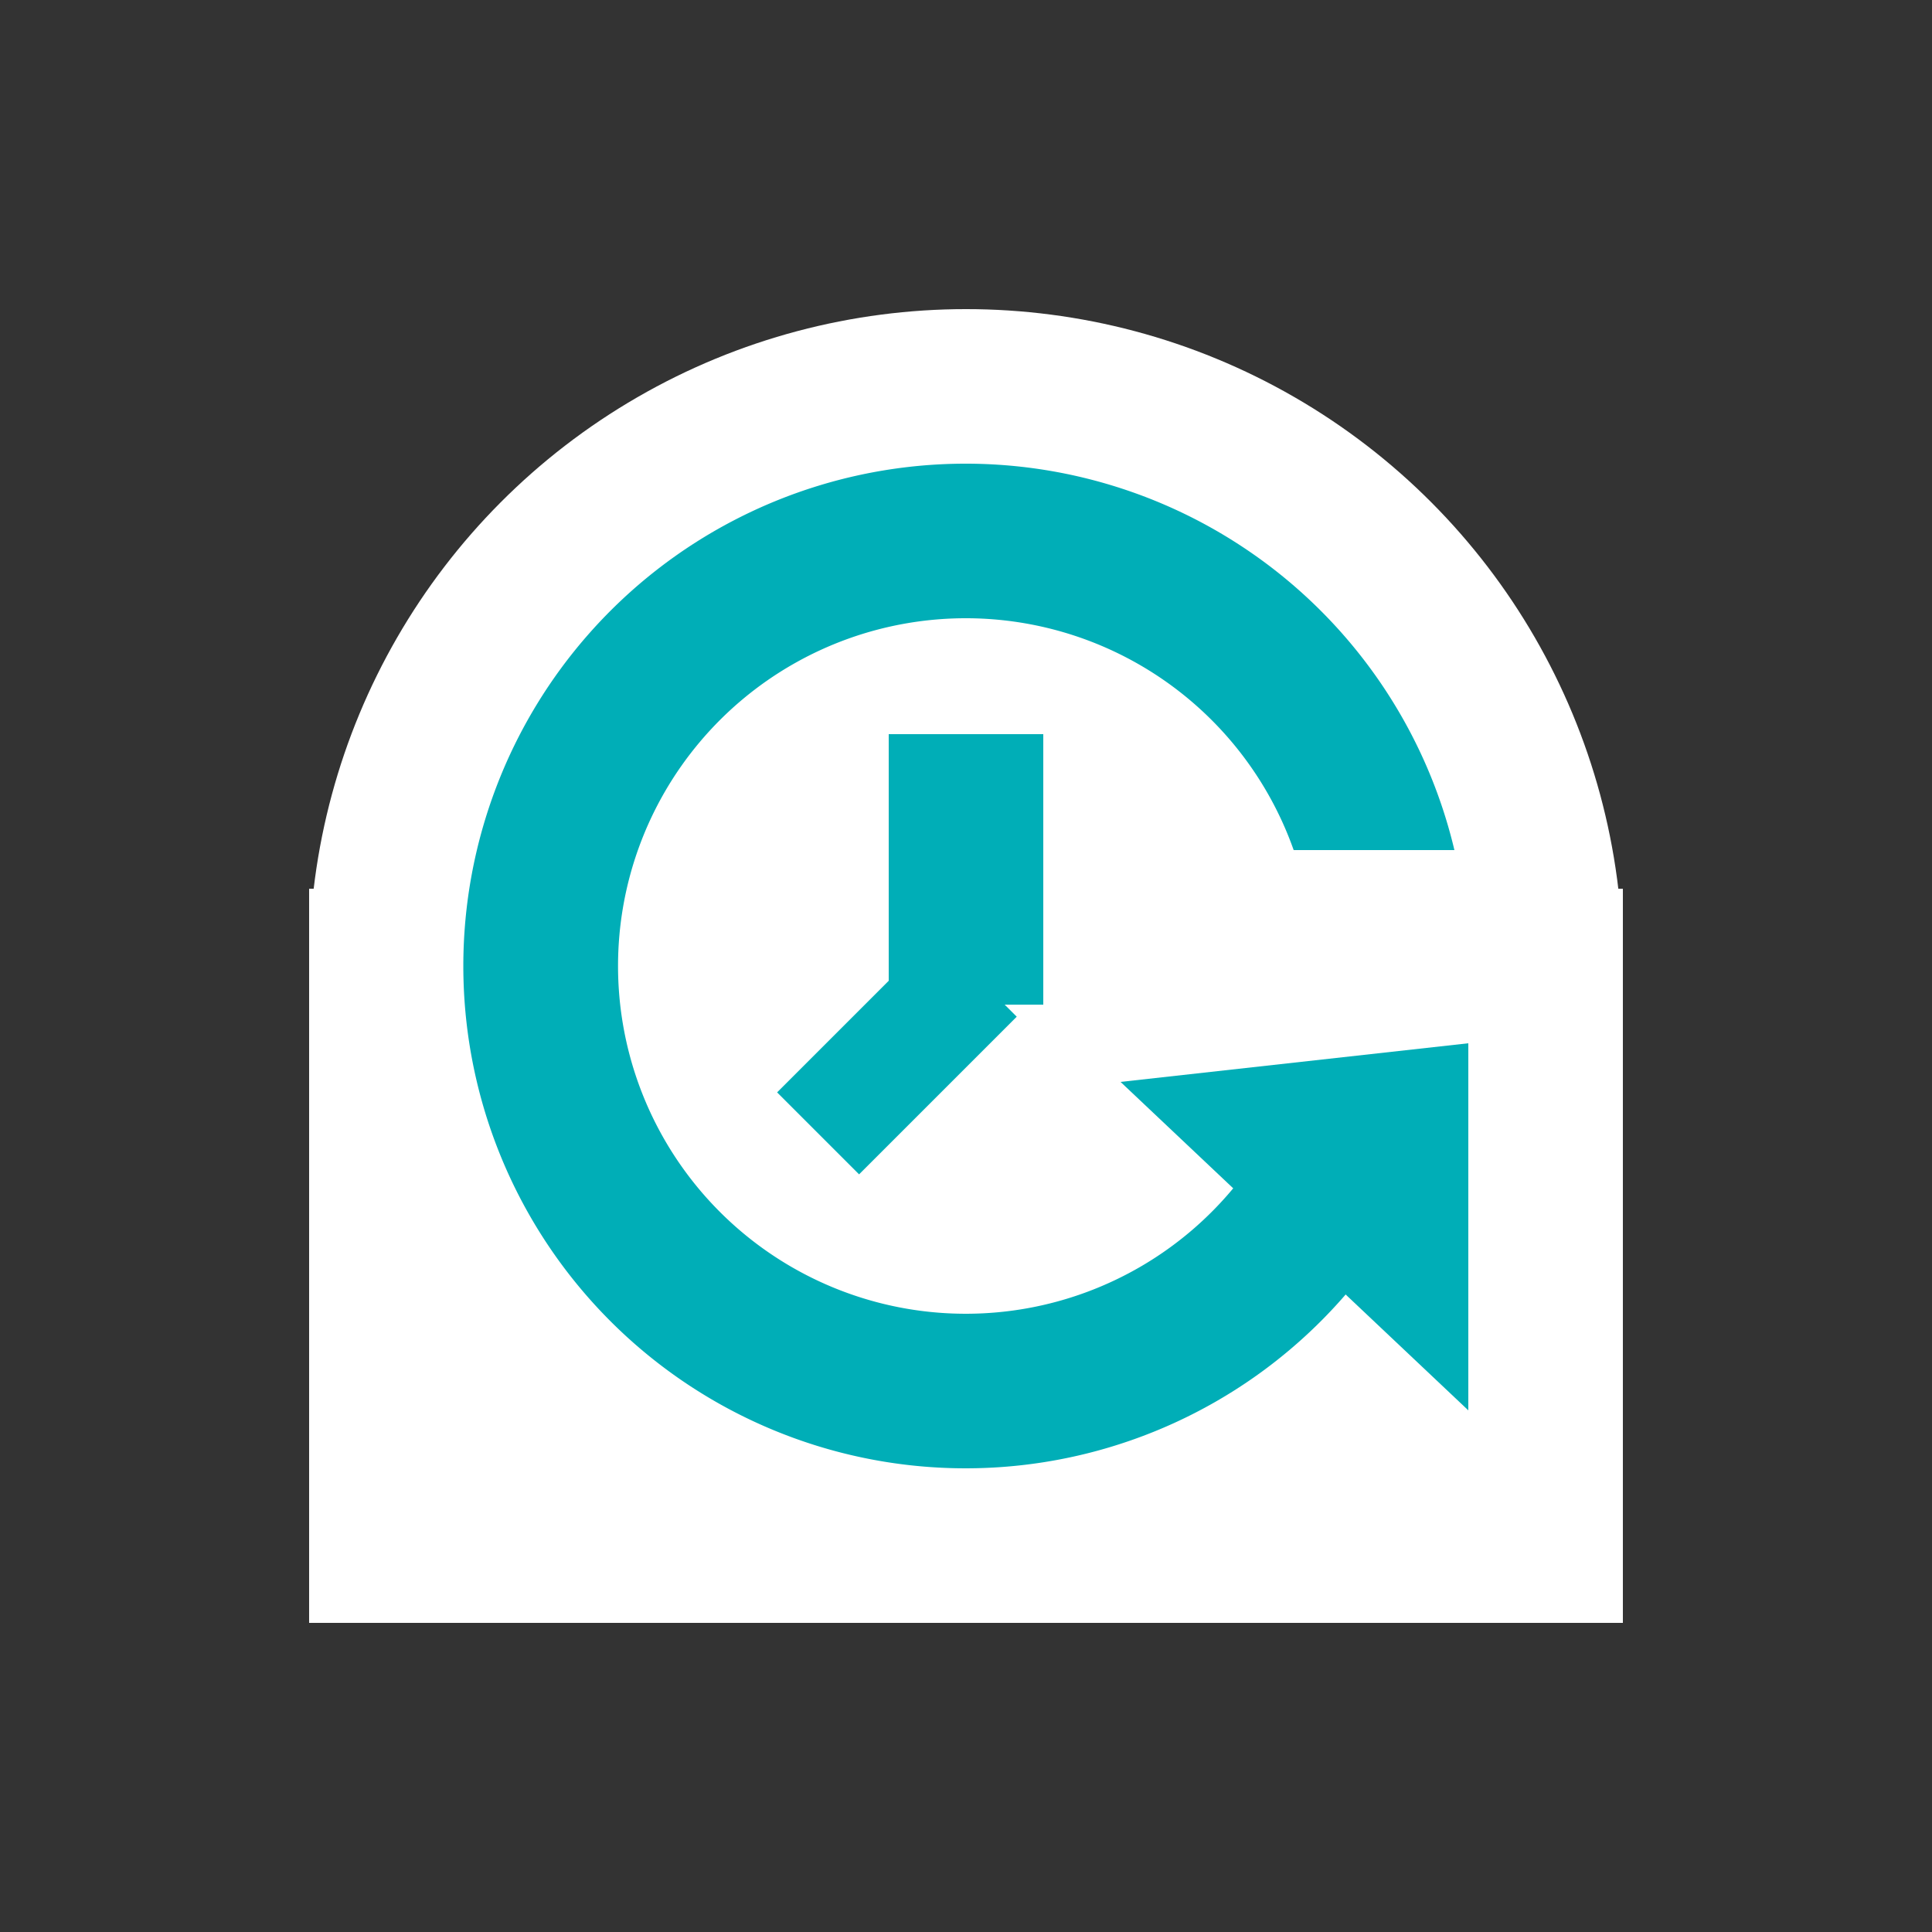 <svg id="Layer_1" data-name="Layer 1" xmlns="http://www.w3.org/2000/svg" viewBox="0 0 50 50"><rect x="0" y="0" width="50" height="50" fill="#333333" stroke="none"/><defs><style>.cls-1{fill:#fff;}.cls-2{fill:#00aeb7;}</style></defs><title>dock_icon_05</title><rect class="cls-1" x="8" y="23" width="34" height="19"/><circle class="cls-1" cx="25" cy="25" r="17"/><path class="cls-2" d="M33.48,28a9,9,0,1,1,0-6h4.16a13,13,0,1,0,0,6Z"/><polygon class="cls-2" points="29 28 38 27 38 36.5 29 28"/><rect class="cls-2" x="23" y="19" width="4" height="7"/><rect class="cls-2" x="20.33" y="25.79" width="5.77" height="3" transform="translate(-12.5 24.41) rotate(-45)"/></svg>